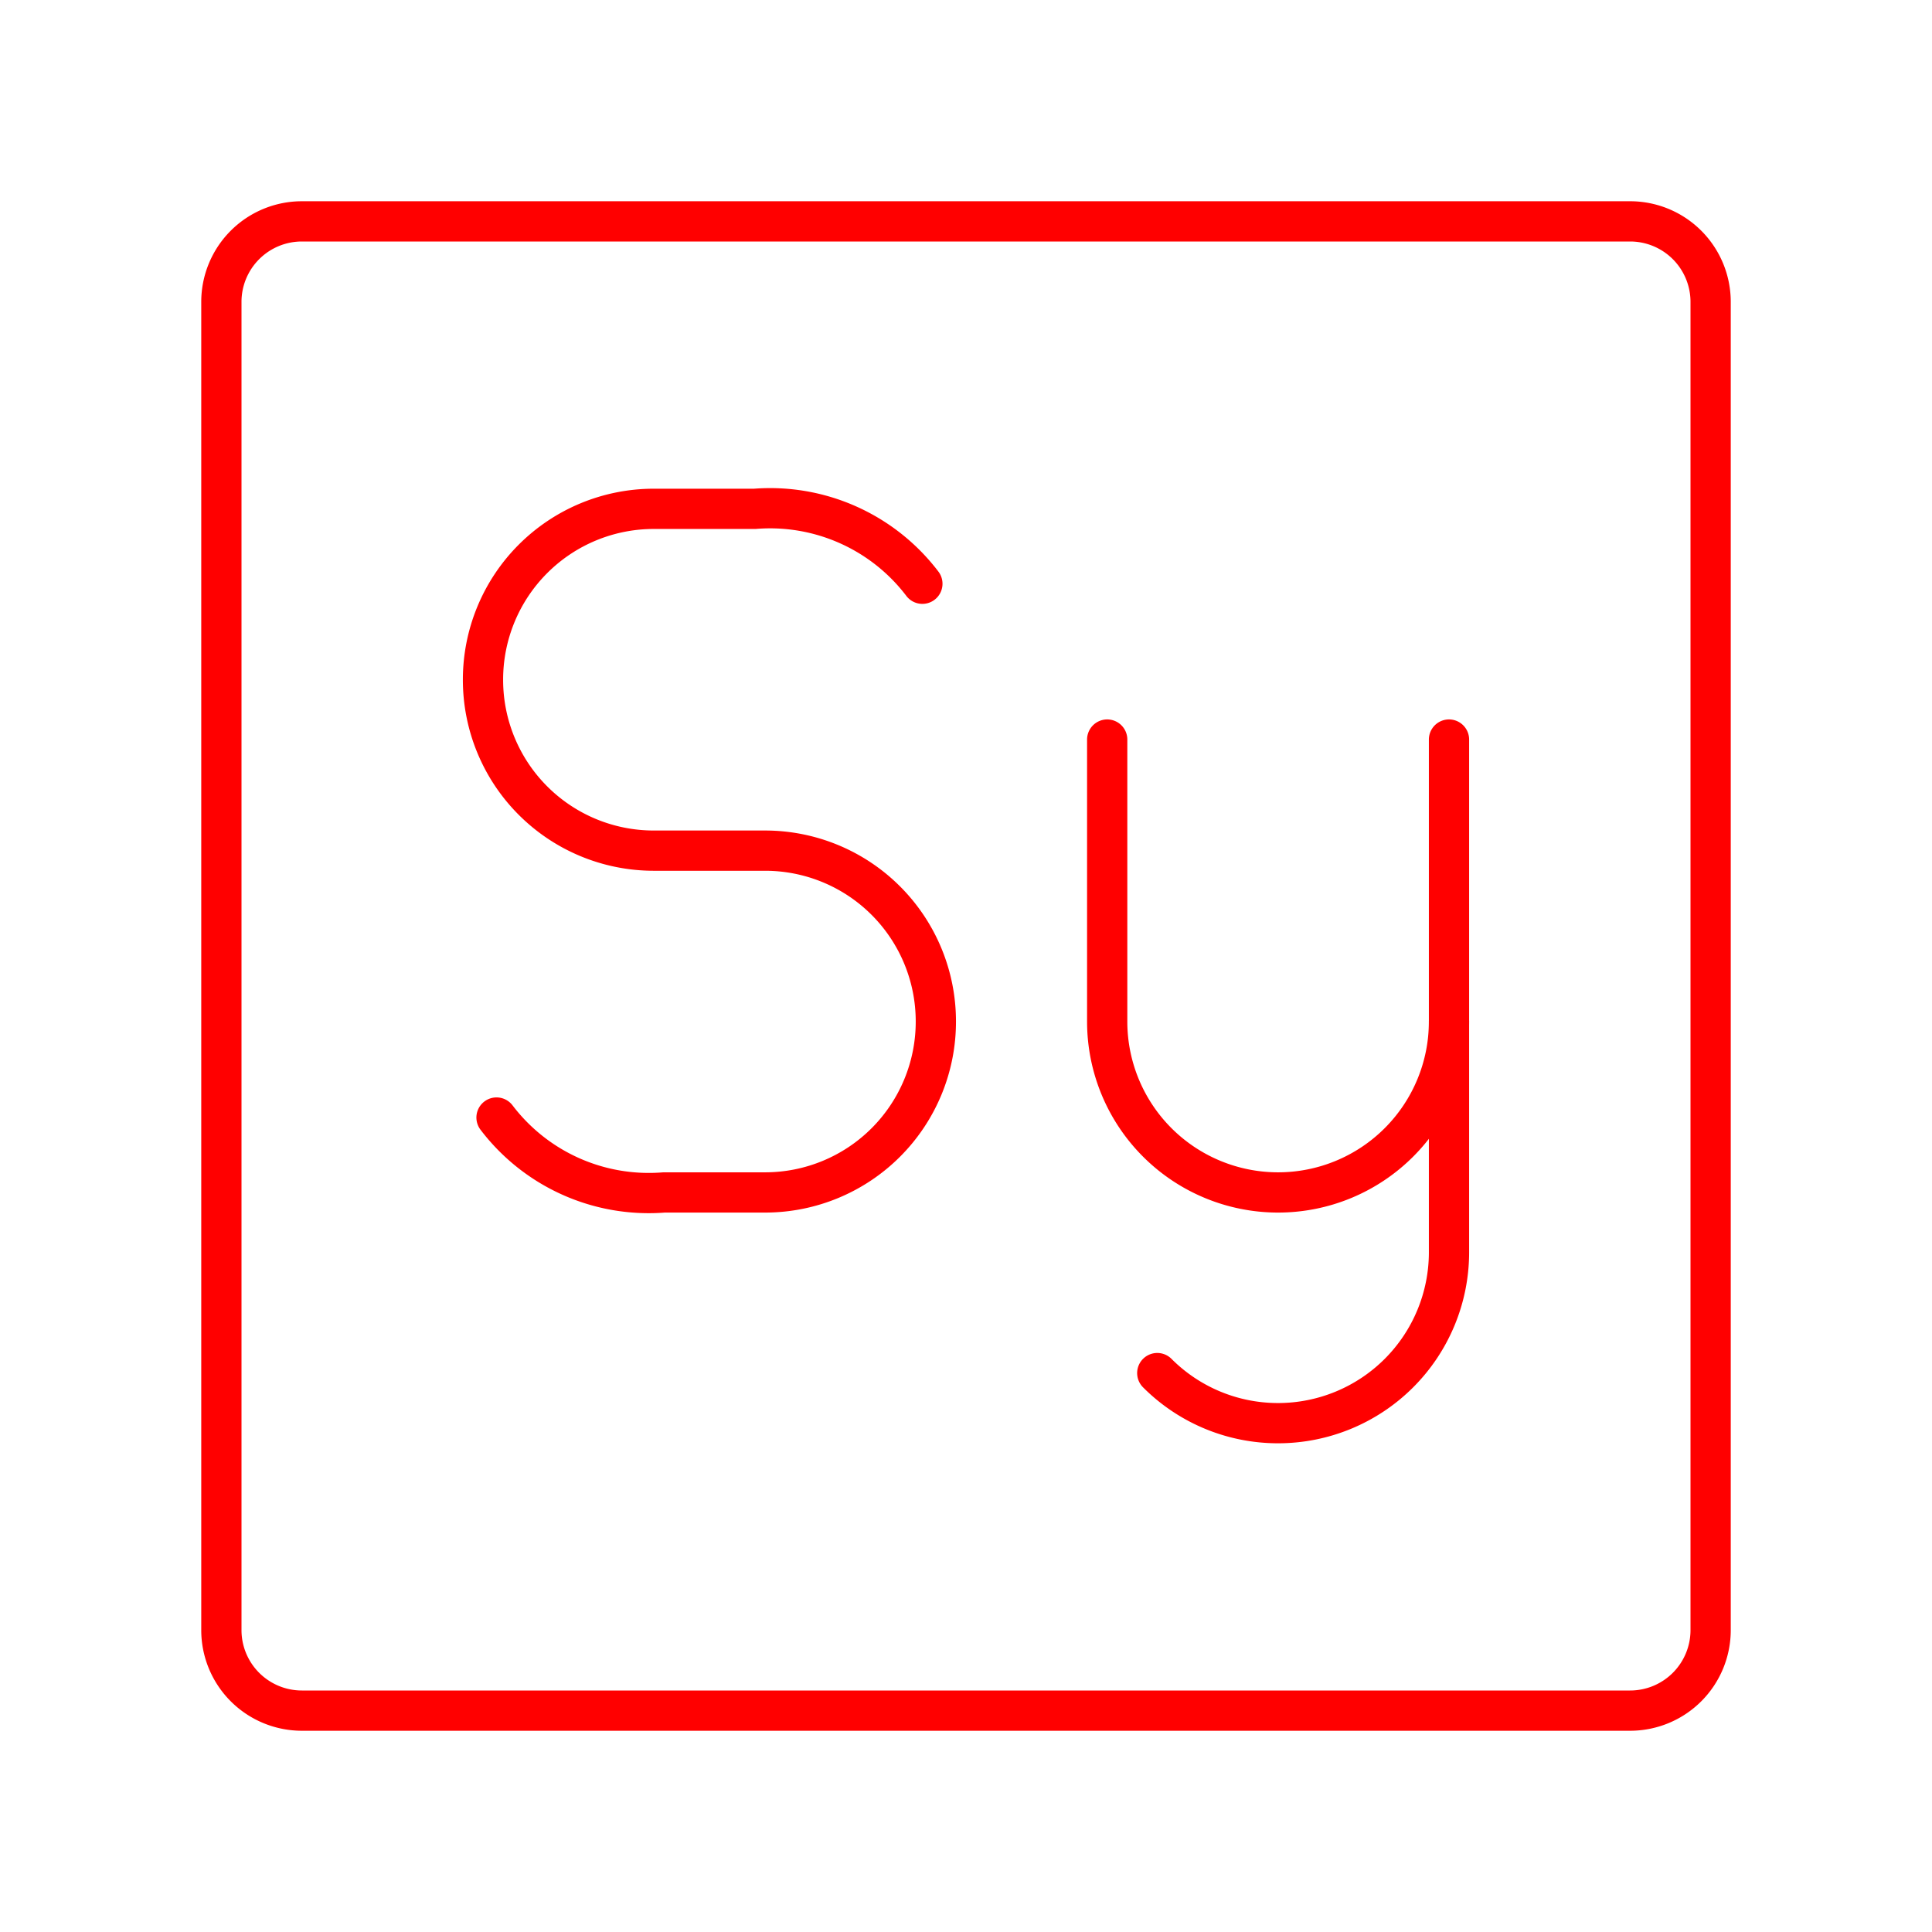 <svg xmlns="http://www.w3.org/2000/svg" viewBox="0 0 48 48"><defs><style>.a{fill:none;stroke:#ff0000;stroke-linecap:round;stroke-linejoin:round;}</style></defs><path class="a" d="M40.5,5.5H7.5a2,2,0,0,0-2,2v33a2,2,0,0,0,2,2h33a2,2,0,0,0,2-2V7.5A2,2,0,0,0,40.5,5.5Z"/><path class="a" d="M36,25.38v5.732a4.246,4.246,0,0,1-4.246,4.246h0a4.233,4.233,0,0,1-3.002-1.244"/><path class="a" d="M36,18.374V25.38a4.246,4.246,0,0,1-4.246,4.246h0A4.246,4.246,0,0,1,27.508,25.38V18.374"/><path class="a" d="M12.336,27.765a4.751,4.751,0,0,0,4.164,1.861h2.514a4.242,4.242,0,0,0,4.237-4.246h0a4.242,4.242,0,0,0-4.237-4.246H16.237A4.242,4.242,0,0,1,12,16.888h0a4.242,4.242,0,0,1,4.237-4.246h2.515a4.751,4.751,0,0,1,4.164,1.861"/></svg>